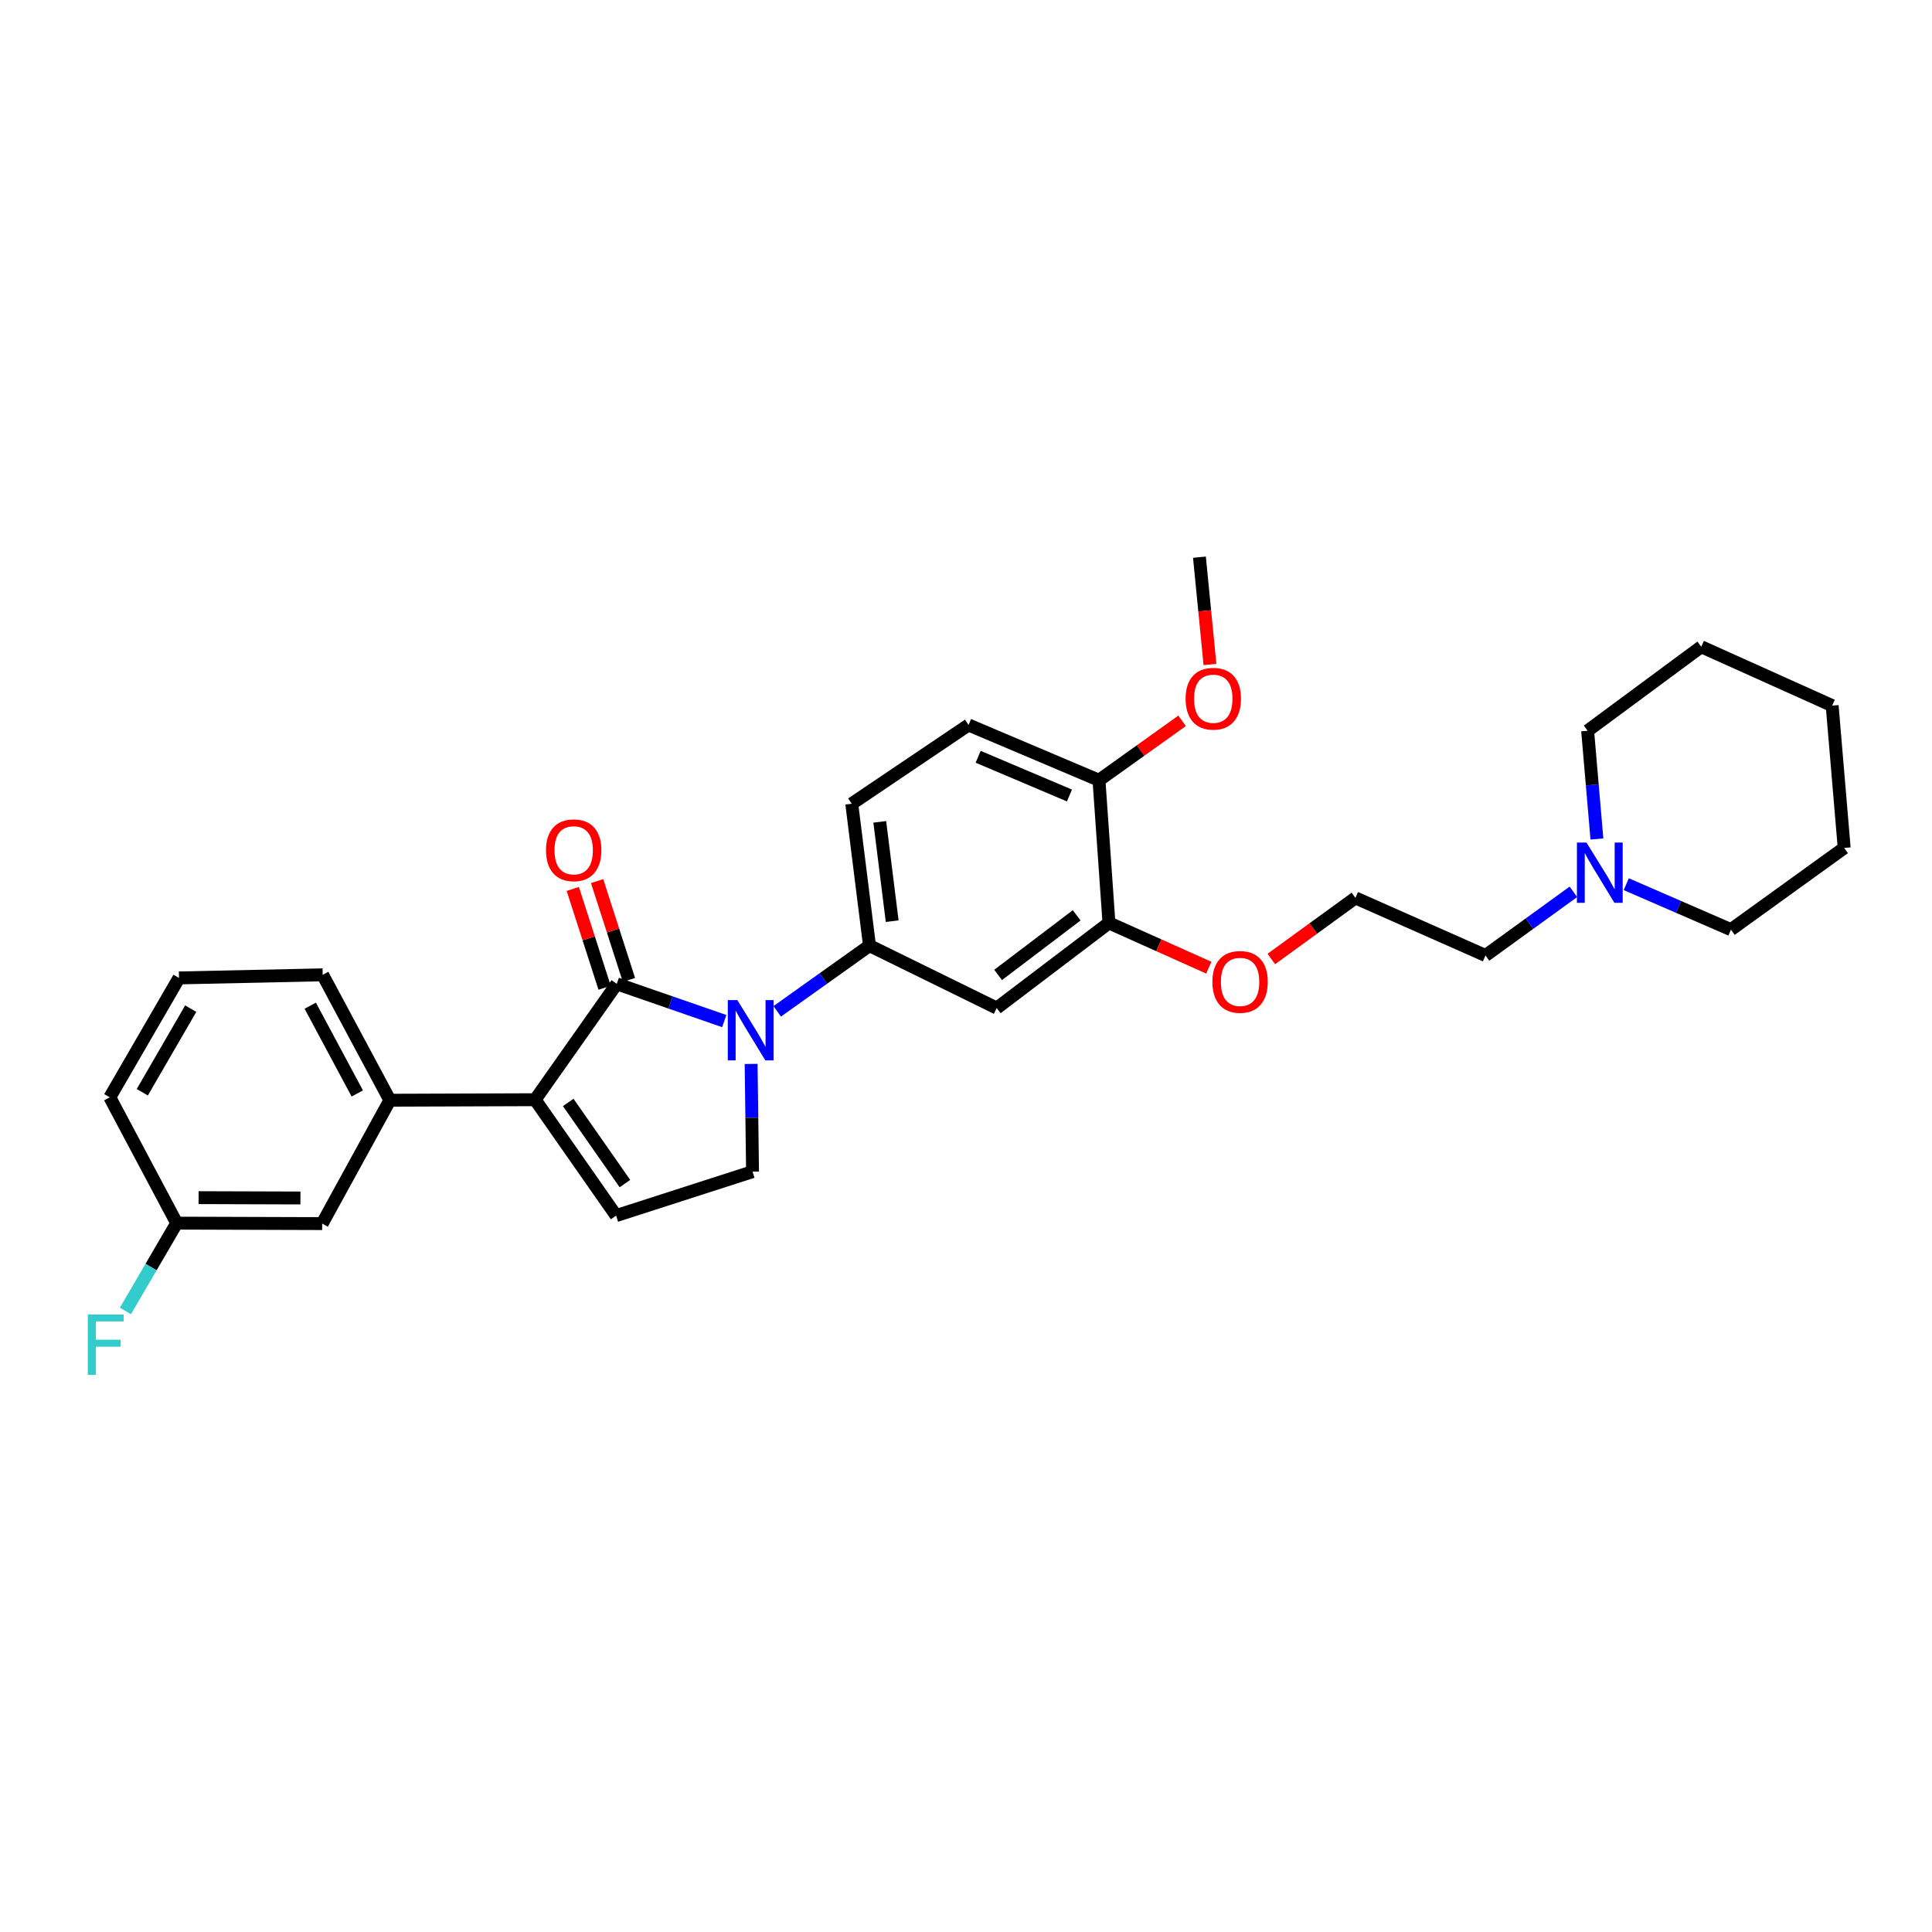 <?xml version='1.0' encoding='iso-8859-1'?>
<svg version='1.1' baseProfile='full'
              xmlns='http://www.w3.org/2000/svg'
                      xmlns:rdkit='http://www.rdkit.org/xml'
                      xmlns:xlink='http://www.w3.org/1999/xlink'
                  xml:space='preserve'
width='300px' height='300px' viewBox='0 0 300 300'>
<!-- END OF HEADER -->
<rect style='opacity:1.0;fill:#FFFFFF;stroke:none' width='300' height='300' x='0' y='0'> </rect>
<path class='bond-0' d='M 186.25,86.519 L 187.065,94.85' style='fill:none;fill-rule:evenodd;stroke:#000000;stroke-width:2.0px;stroke-linecap:butt;stroke-linejoin:miter;stroke-opacity:1' />
<path class='bond-0' d='M 187.065,94.85 L 187.881,103.181' style='fill:none;fill-rule:evenodd;stroke:#FF0000;stroke-width:2.0px;stroke-linecap:butt;stroke-linejoin:miter;stroke-opacity:1' />
<path class='bond-1' d='M 183.553,111.931 L 177.101,116.544' style='fill:none;fill-rule:evenodd;stroke:#FF0000;stroke-width:2.0px;stroke-linecap:butt;stroke-linejoin:miter;stroke-opacity:1' />
<path class='bond-1' d='M 177.101,116.544 L 170.649,121.157' style='fill:none;fill-rule:evenodd;stroke:#000000;stroke-width:2.0px;stroke-linecap:butt;stroke-linejoin:miter;stroke-opacity:1' />
<path class='bond-2' d='M 170.649,121.157 L 150.395,112.573' style='fill:none;fill-rule:evenodd;stroke:#000000;stroke-width:2.0px;stroke-linecap:butt;stroke-linejoin:miter;stroke-opacity:1' />
<path class='bond-2' d='M 166.063,123.523 L 151.885,117.514' style='fill:none;fill-rule:evenodd;stroke:#000000;stroke-width:2.0px;stroke-linecap:butt;stroke-linejoin:miter;stroke-opacity:1' />
<path class='bond-29' d='M 170.649,121.157 L 172.199,143.311' style='fill:none;fill-rule:evenodd;stroke:#000000;stroke-width:2.0px;stroke-linecap:butt;stroke-linejoin:miter;stroke-opacity:1' />
<path class='bond-3' d='M 150.395,112.573 L 132.259,124.804' style='fill:none;fill-rule:evenodd;stroke:#000000;stroke-width:2.0px;stroke-linecap:butt;stroke-linejoin:miter;stroke-opacity:1' />
<path class='bond-4' d='M 132.259,124.804 L 135.014,146.836' style='fill:none;fill-rule:evenodd;stroke:#000000;stroke-width:2.0px;stroke-linecap:butt;stroke-linejoin:miter;stroke-opacity:1' />
<path class='bond-4' d='M 136.61,127.617 L 138.538,143.039' style='fill:none;fill-rule:evenodd;stroke:#000000;stroke-width:2.0px;stroke-linecap:butt;stroke-linejoin:miter;stroke-opacity:1' />
<path class='bond-5' d='M 135.014,146.836 L 127.848,151.94' style='fill:none;fill-rule:evenodd;stroke:#000000;stroke-width:2.0px;stroke-linecap:butt;stroke-linejoin:miter;stroke-opacity:1' />
<path class='bond-5' d='M 127.848,151.94 L 120.683,157.043' style='fill:none;fill-rule:evenodd;stroke:#0000FF;stroke-width:2.0px;stroke-linecap:butt;stroke-linejoin:miter;stroke-opacity:1' />
<path class='bond-18' d='M 135.014,146.836 L 154.77,156.533' style='fill:none;fill-rule:evenodd;stroke:#000000;stroke-width:2.0px;stroke-linecap:butt;stroke-linejoin:miter;stroke-opacity:1' />
<path class='bond-6' d='M 116.634,165.207 L 116.745,173.571' style='fill:none;fill-rule:evenodd;stroke:#0000FF;stroke-width:2.0px;stroke-linecap:butt;stroke-linejoin:miter;stroke-opacity:1' />
<path class='bond-6' d='M 116.745,173.571 L 116.855,181.935' style='fill:none;fill-rule:evenodd;stroke:#000000;stroke-width:2.0px;stroke-linecap:butt;stroke-linejoin:miter;stroke-opacity:1' />
<path class='bond-31' d='M 112.463,158.554 L 104.119,155.662' style='fill:none;fill-rule:evenodd;stroke:#0000FF;stroke-width:2.0px;stroke-linecap:butt;stroke-linejoin:miter;stroke-opacity:1' />
<path class='bond-31' d='M 104.119,155.662 L 95.774,152.771' style='fill:none;fill-rule:evenodd;stroke:#000000;stroke-width:2.0px;stroke-linecap:butt;stroke-linejoin:miter;stroke-opacity:1' />
<path class='bond-7' d='M 116.855,181.935 L 95.672,188.759' style='fill:none;fill-rule:evenodd;stroke:#000000;stroke-width:2.0px;stroke-linecap:butt;stroke-linejoin:miter;stroke-opacity:1' />
<path class='bond-8' d='M 95.672,188.759 L 83.094,170.763' style='fill:none;fill-rule:evenodd;stroke:#000000;stroke-width:2.0px;stroke-linecap:butt;stroke-linejoin:miter;stroke-opacity:1' />
<path class='bond-8' d='M 97.038,183.786 L 88.233,171.189' style='fill:none;fill-rule:evenodd;stroke:#000000;stroke-width:2.0px;stroke-linecap:butt;stroke-linejoin:miter;stroke-opacity:1' />
<path class='bond-9' d='M 83.094,170.763 L 60.541,170.842' style='fill:none;fill-rule:evenodd;stroke:#000000;stroke-width:2.0px;stroke-linecap:butt;stroke-linejoin:miter;stroke-opacity:1' />
<path class='bond-16' d='M 83.094,170.763 L 95.774,152.771' style='fill:none;fill-rule:evenodd;stroke:#000000;stroke-width:2.0px;stroke-linecap:butt;stroke-linejoin:miter;stroke-opacity:1' />
<path class='bond-10' d='M 60.541,170.842 L 50.107,151.37' style='fill:none;fill-rule:evenodd;stroke:#000000;stroke-width:2.0px;stroke-linecap:butt;stroke-linejoin:miter;stroke-opacity:1' />
<path class='bond-10' d='M 55.478,169.795 L 48.175,156.165' style='fill:none;fill-rule:evenodd;stroke:#000000;stroke-width:2.0px;stroke-linecap:butt;stroke-linejoin:miter;stroke-opacity:1' />
<path class='bond-32' d='M 60.541,170.842 L 50.027,190' style='fill:none;fill-rule:evenodd;stroke:#000000;stroke-width:2.0px;stroke-linecap:butt;stroke-linejoin:miter;stroke-opacity:1' />
<path class='bond-11' d='M 50.107,151.37 L 27.795,151.851' style='fill:none;fill-rule:evenodd;stroke:#000000;stroke-width:2.0px;stroke-linecap:butt;stroke-linejoin:miter;stroke-opacity:1' />
<path class='bond-12' d='M 27.795,151.851 L 17.049,170.395' style='fill:none;fill-rule:evenodd;stroke:#000000;stroke-width:2.0px;stroke-linecap:butt;stroke-linejoin:miter;stroke-opacity:1' />
<path class='bond-12' d='M 29.616,156.622 L 22.095,169.603' style='fill:none;fill-rule:evenodd;stroke:#000000;stroke-width:2.0px;stroke-linecap:butt;stroke-linejoin:miter;stroke-opacity:1' />
<path class='bond-13' d='M 17.049,170.395 L 27.438,189.929' style='fill:none;fill-rule:evenodd;stroke:#000000;stroke-width:2.0px;stroke-linecap:butt;stroke-linejoin:miter;stroke-opacity:1' />
<path class='bond-14' d='M 27.438,189.929 L 23.456,196.749' style='fill:none;fill-rule:evenodd;stroke:#000000;stroke-width:2.0px;stroke-linecap:butt;stroke-linejoin:miter;stroke-opacity:1' />
<path class='bond-14' d='M 23.456,196.749 L 19.474,203.569' style='fill:none;fill-rule:evenodd;stroke:#33CCCC;stroke-width:2.0px;stroke-linecap:butt;stroke-linejoin:miter;stroke-opacity:1' />
<path class='bond-15' d='M 27.438,189.929 L 50.027,190' style='fill:none;fill-rule:evenodd;stroke:#000000;stroke-width:2.0px;stroke-linecap:butt;stroke-linejoin:miter;stroke-opacity:1' />
<path class='bond-15' d='M 30.839,185.971 L 46.651,186.021' style='fill:none;fill-rule:evenodd;stroke:#000000;stroke-width:2.0px;stroke-linecap:butt;stroke-linejoin:miter;stroke-opacity:1' />
<path class='bond-17' d='M 97.662,152.162 L 95.191,144.49' style='fill:none;fill-rule:evenodd;stroke:#000000;stroke-width:2.0px;stroke-linecap:butt;stroke-linejoin:miter;stroke-opacity:1' />
<path class='bond-17' d='M 95.191,144.49 L 92.719,136.817' style='fill:none;fill-rule:evenodd;stroke:#FF0000;stroke-width:2.0px;stroke-linecap:butt;stroke-linejoin:miter;stroke-opacity:1' />
<path class='bond-17' d='M 93.885,153.379 L 91.414,145.706' style='fill:none;fill-rule:evenodd;stroke:#000000;stroke-width:2.0px;stroke-linecap:butt;stroke-linejoin:miter;stroke-opacity:1' />
<path class='bond-17' d='M 91.414,145.706 L 88.942,138.034' style='fill:none;fill-rule:evenodd;stroke:#FF0000;stroke-width:2.0px;stroke-linecap:butt;stroke-linejoin:miter;stroke-opacity:1' />
<path class='bond-19' d='M 154.77,156.533 L 172.199,143.311' style='fill:none;fill-rule:evenodd;stroke:#000000;stroke-width:2.0px;stroke-linecap:butt;stroke-linejoin:miter;stroke-opacity:1' />
<path class='bond-19' d='M 154.986,151.388 L 167.187,142.133' style='fill:none;fill-rule:evenodd;stroke:#000000;stroke-width:2.0px;stroke-linecap:butt;stroke-linejoin:miter;stroke-opacity:1' />
<path class='bond-20' d='M 172.199,143.311 L 179.951,146.786' style='fill:none;fill-rule:evenodd;stroke:#000000;stroke-width:2.0px;stroke-linecap:butt;stroke-linejoin:miter;stroke-opacity:1' />
<path class='bond-20' d='M 179.951,146.786 L 187.702,150.261' style='fill:none;fill-rule:evenodd;stroke:#FF0000;stroke-width:2.0px;stroke-linecap:butt;stroke-linejoin:miter;stroke-opacity:1' />
<path class='bond-21' d='M 197.412,148.912 L 203.94,144.168' style='fill:none;fill-rule:evenodd;stroke:#FF0000;stroke-width:2.0px;stroke-linecap:butt;stroke-linejoin:miter;stroke-opacity:1' />
<path class='bond-21' d='M 203.94,144.168 L 210.469,139.424' style='fill:none;fill-rule:evenodd;stroke:#000000;stroke-width:2.0px;stroke-linecap:butt;stroke-linejoin:miter;stroke-opacity:1' />
<path class='bond-22' d='M 210.469,139.424 L 230.668,148.368' style='fill:none;fill-rule:evenodd;stroke:#000000;stroke-width:2.0px;stroke-linecap:butt;stroke-linejoin:miter;stroke-opacity:1' />
<path class='bond-23' d='M 230.668,148.368 L 237.493,143.425' style='fill:none;fill-rule:evenodd;stroke:#000000;stroke-width:2.0px;stroke-linecap:butt;stroke-linejoin:miter;stroke-opacity:1' />
<path class='bond-23' d='M 237.493,143.425 L 244.317,138.482' style='fill:none;fill-rule:evenodd;stroke:#0000FF;stroke-width:2.0px;stroke-linecap:butt;stroke-linejoin:miter;stroke-opacity:1' />
<path class='bond-24' d='M 247.968,130.277 L 247.247,121.875' style='fill:none;fill-rule:evenodd;stroke:#0000FF;stroke-width:2.0px;stroke-linecap:butt;stroke-linejoin:miter;stroke-opacity:1' />
<path class='bond-24' d='M 247.247,121.875 L 246.526,113.473' style='fill:none;fill-rule:evenodd;stroke:#000000;stroke-width:2.0px;stroke-linecap:butt;stroke-linejoin:miter;stroke-opacity:1' />
<path class='bond-30' d='M 252.524,137.297 L 260.65,140.826' style='fill:none;fill-rule:evenodd;stroke:#0000FF;stroke-width:2.0px;stroke-linecap:butt;stroke-linejoin:miter;stroke-opacity:1' />
<path class='bond-30' d='M 260.65,140.826 L 268.777,144.356' style='fill:none;fill-rule:evenodd;stroke:#000000;stroke-width:2.0px;stroke-linecap:butt;stroke-linejoin:miter;stroke-opacity:1' />
<path class='bond-25' d='M 246.526,113.473 L 264.171,100.424' style='fill:none;fill-rule:evenodd;stroke:#000000;stroke-width:2.0px;stroke-linecap:butt;stroke-linejoin:miter;stroke-opacity:1' />
<path class='bond-26' d='M 264.171,100.424 L 284.497,109.569' style='fill:none;fill-rule:evenodd;stroke:#000000;stroke-width:2.0px;stroke-linecap:butt;stroke-linejoin:miter;stroke-opacity:1' />
<path class='bond-27' d='M 284.497,109.569 L 286.364,131.668' style='fill:none;fill-rule:evenodd;stroke:#000000;stroke-width:2.0px;stroke-linecap:butt;stroke-linejoin:miter;stroke-opacity:1' />
<path class='bond-28' d='M 286.364,131.668 L 268.777,144.356' style='fill:none;fill-rule:evenodd;stroke:#000000;stroke-width:2.0px;stroke-linecap:butt;stroke-linejoin:miter;stroke-opacity:1' />
<path  class='atom-1' d='M 184.099 108.494
Q 184.099 106.245, 185.21 104.989
Q 186.321 103.732, 188.398 103.732
Q 190.475 103.732, 191.586 104.989
Q 192.697 106.245, 192.697 108.494
Q 192.697 110.769, 191.573 112.066
Q 190.448 113.349, 188.398 113.349
Q 186.334 113.349, 185.21 112.066
Q 184.099 110.783, 184.099 108.494
M 188.398 112.291
Q 189.827 112.291, 190.594 111.338
Q 191.374 110.373, 191.374 108.494
Q 191.374 106.656, 190.594 105.73
Q 189.827 104.79, 188.398 104.79
Q 186.969 104.79, 186.189 105.716
Q 185.422 106.642, 185.422 108.494
Q 185.422 110.386, 186.189 111.338
Q 186.969 112.291, 188.398 112.291
' fill='#FF0000'/>
<path  class='atom-6' d='M 114.495 155.293
L 117.564 160.253
Q 117.868 160.743, 118.358 161.629
Q 118.847 162.515, 118.873 162.568
L 118.873 155.293
L 120.117 155.293
L 120.117 164.658
L 118.834 164.658
L 115.54 159.235
Q 115.156 158.6, 114.746 157.872
Q 114.349 157.145, 114.23 156.92
L 114.23 164.658
L 113.013 164.658
L 113.013 155.293
L 114.495 155.293
' fill='#0000FF'/>
<path  class='atom-15' d='M 13.636 204.116
L 19.205 204.116
L 19.205 205.187
L 14.893 205.187
L 14.893 208.031
L 18.729 208.031
L 18.729 209.116
L 14.893 209.116
L 14.893 213.481
L 13.636 213.481
L 13.636 204.116
' fill='#33CCCC'/>
<path  class='atom-18' d='M 84.784 132.025
Q 84.784 129.777, 85.895 128.52
Q 87.006 127.263, 89.083 127.263
Q 91.16 127.263, 92.271 128.52
Q 93.382 129.777, 93.382 132.025
Q 93.382 134.301, 92.257 135.597
Q 91.133 136.88, 89.083 136.88
Q 87.019 136.88, 85.895 135.597
Q 84.784 134.314, 84.784 132.025
M 89.083 135.822
Q 90.511 135.822, 91.279 134.869
Q 92.059 133.904, 92.059 132.025
Q 92.059 130.187, 91.279 129.261
Q 90.511 128.322, 89.083 128.322
Q 87.654 128.322, 86.874 129.248
Q 86.107 130.174, 86.107 132.025
Q 86.107 133.917, 86.874 134.869
Q 87.654 135.822, 89.083 135.822
' fill='#FF0000'/>
<path  class='atom-21' d='M 188.26 152.465
Q 188.26 150.216, 189.371 148.96
Q 190.482 147.703, 192.559 147.703
Q 194.636 147.703, 195.747 148.96
Q 196.858 150.216, 196.858 152.465
Q 196.858 154.74, 195.734 156.037
Q 194.609 157.32, 192.559 157.32
Q 190.496 157.32, 189.371 156.037
Q 188.26 154.754, 188.26 152.465
M 192.559 156.262
Q 193.988 156.262, 194.755 155.309
Q 195.535 154.343, 195.535 152.465
Q 195.535 150.626, 194.755 149.701
Q 193.988 148.761, 192.559 148.761
Q 191.131 148.761, 190.35 149.687
Q 189.583 150.613, 189.583 152.465
Q 189.583 154.357, 190.35 155.309
Q 191.131 156.262, 192.559 156.262
' fill='#FF0000'/>
<path  class='atom-24' d='M 246.347 130.83
L 249.416 135.791
Q 249.72 136.28, 250.209 137.166
Q 250.699 138.053, 250.725 138.105
L 250.725 130.83
L 251.969 130.83
L 251.969 140.195
L 250.686 140.195
L 247.392 134.772
Q 247.008 134.137, 246.598 133.41
Q 246.201 132.682, 246.082 132.457
L 246.082 140.195
L 244.865 140.195
L 244.865 130.83
L 246.347 130.83
' fill='#0000FF'/>
</svg>
